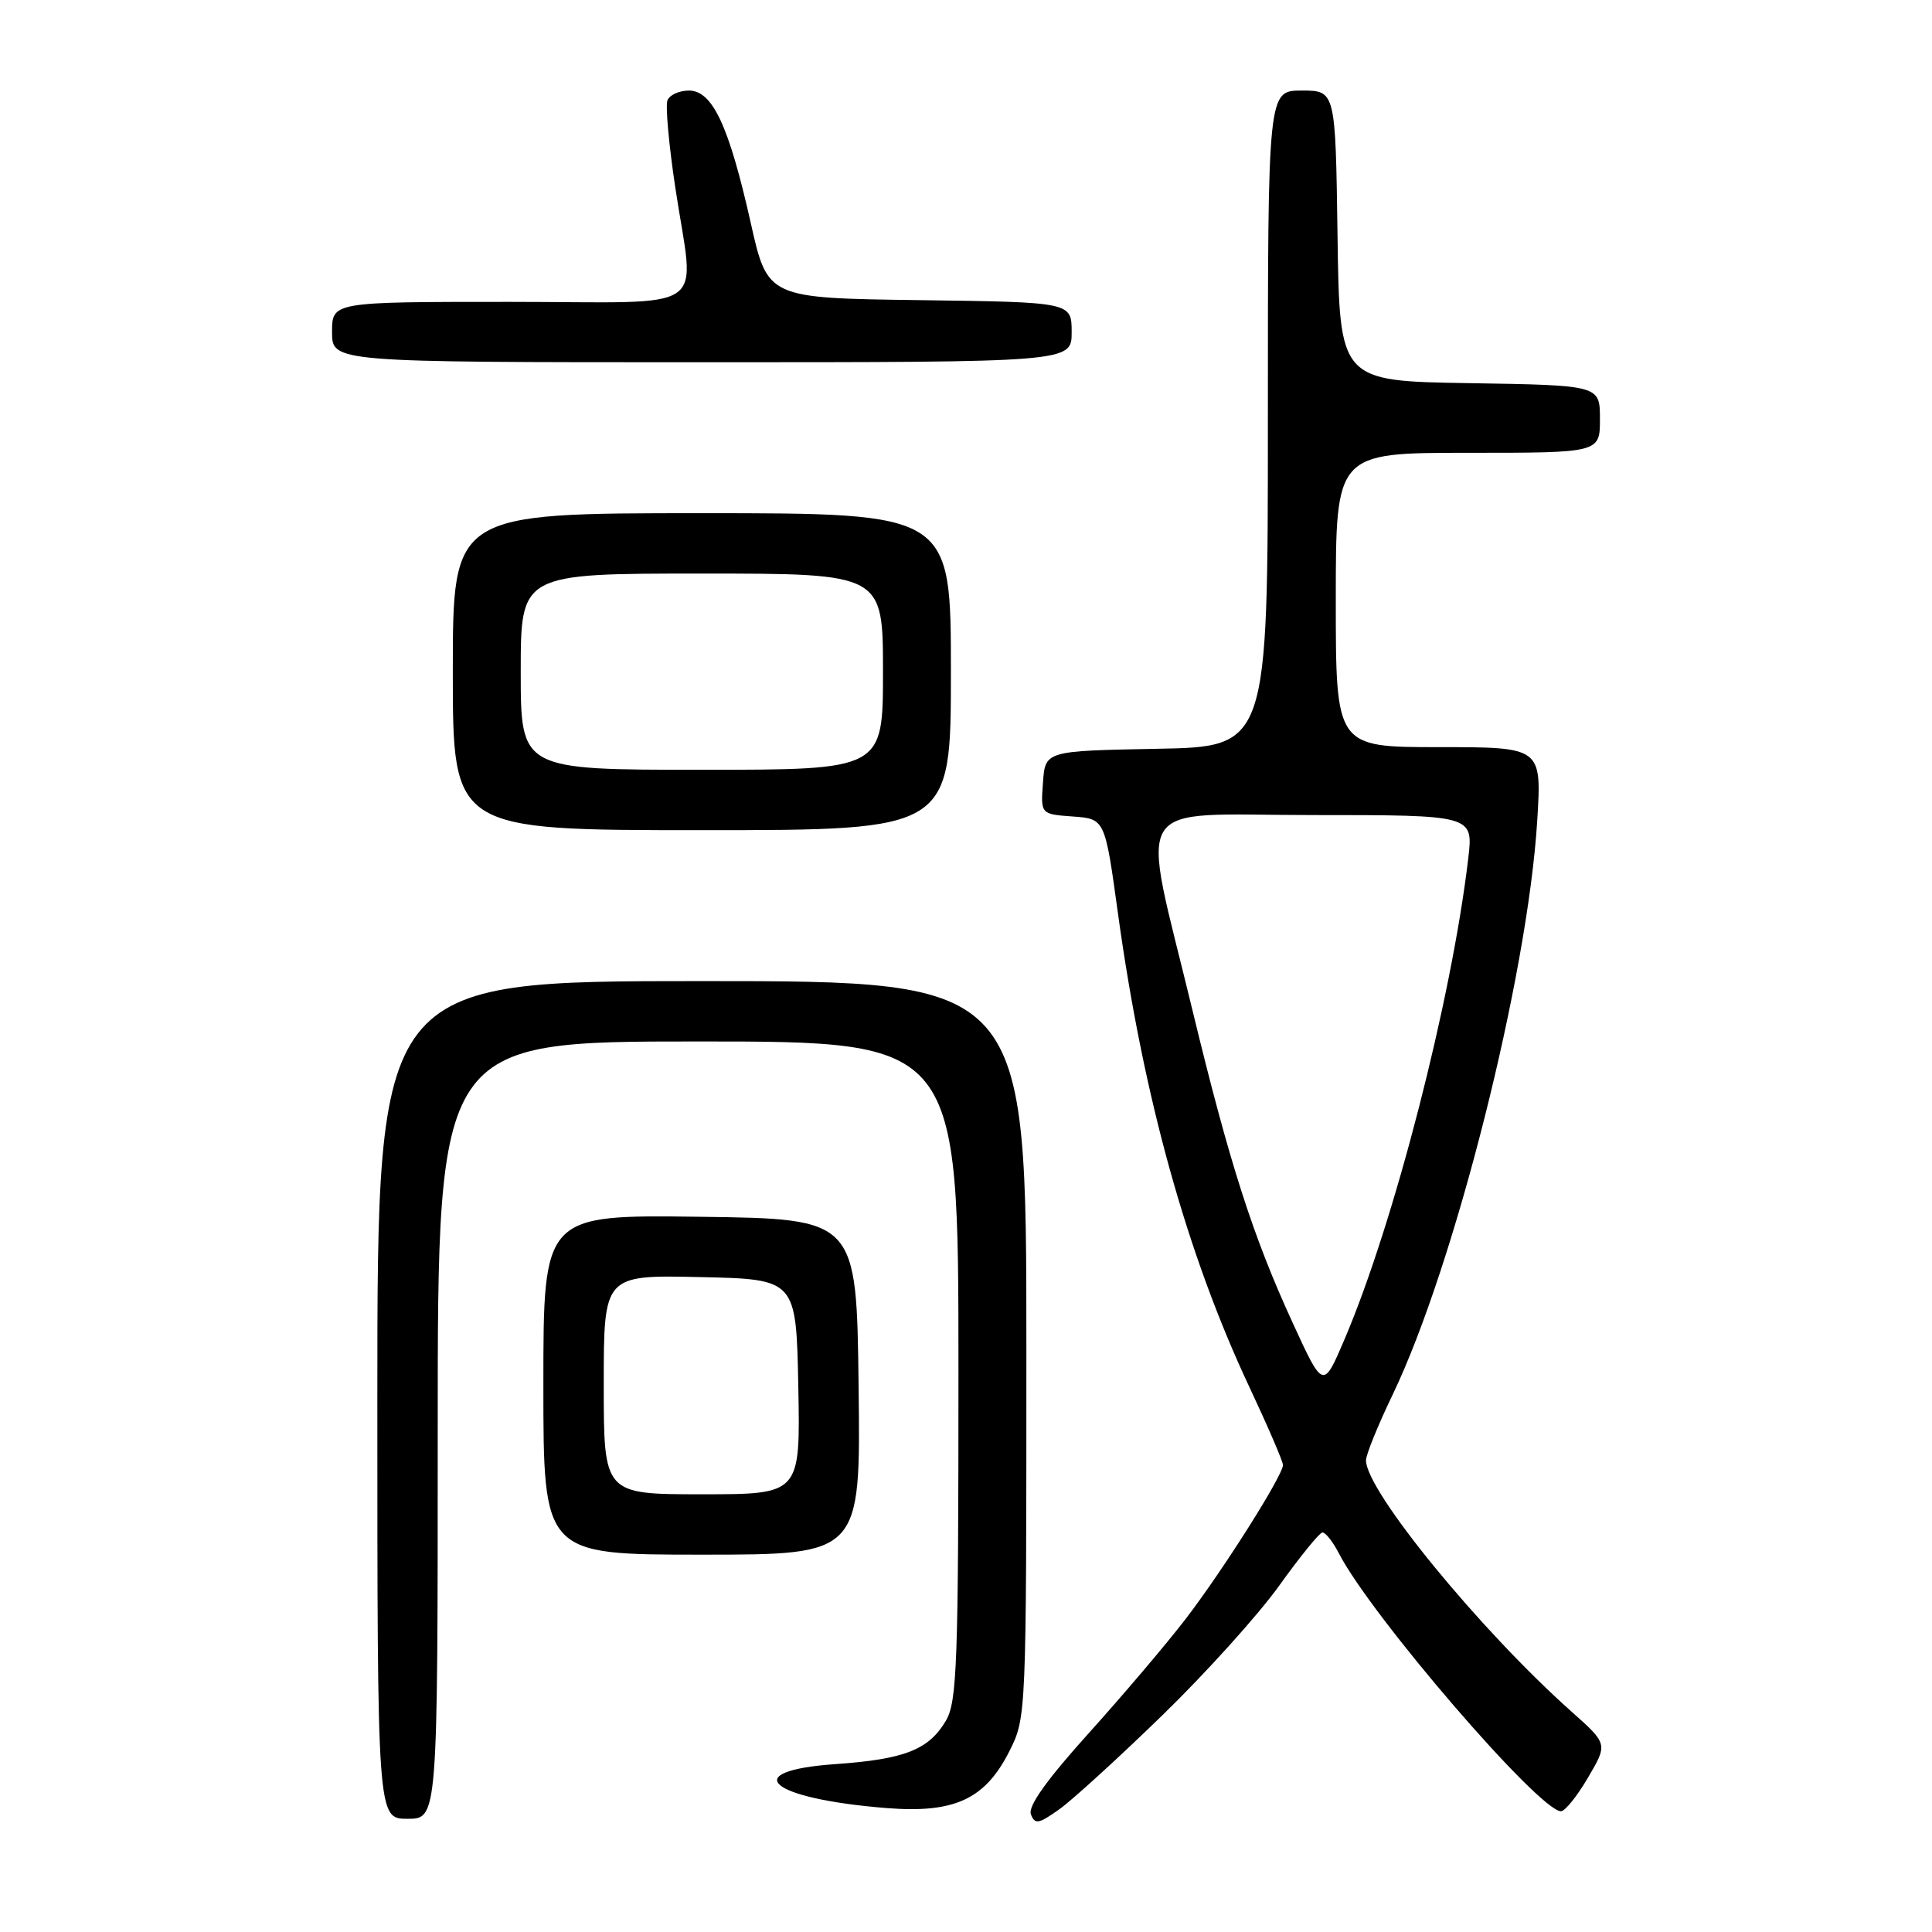 <?xml version="1.0" encoding="UTF-8" standalone="no"?>
<!DOCTYPE svg PUBLIC "-//W3C//DTD SVG 1.1//EN" "http://www.w3.org/Graphics/SVG/1.1/DTD/svg11.dtd" >
<svg xmlns="http://www.w3.org/2000/svg" xmlns:xlink="http://www.w3.org/1999/xlink" version="1.1" viewBox="0 0 256 256">
 <g >
 <path fill="currentColor"
d=" M 154.00 227.30 C 159.78 221.69 166.75 213.95 169.50 210.11 C 172.25 206.27 174.83 203.10 175.22 203.06 C 175.62 203.03 176.61 204.27 177.41 205.83 C 181.71 214.15 203.97 240.00 206.84 240.00 C 207.37 240.00 208.99 237.99 210.42 235.54 C 213.04 231.08 213.04 231.08 208.27 226.83 C 196.06 215.95 181.00 197.54 181.00 193.50 C 181.00 192.76 182.58 188.86 184.52 184.83 C 192.76 167.67 202.43 129.30 203.69 108.75 C 204.29 99.00 204.29 99.00 190.65 99.00 C 177.00 99.00 177.00 99.00 177.00 79.50 C 177.00 60.00 177.00 60.00 194.50 60.00 C 212.00 60.00 212.00 60.00 212.00 55.52 C 212.00 51.05 212.00 51.05 194.75 50.77 C 177.50 50.50 177.50 50.50 177.23 31.25 C 176.96 12.00 176.96 12.00 172.48 12.00 C 168.00 12.00 168.00 12.00 168.00 55.47 C 168.00 98.95 168.00 98.95 153.25 99.22 C 138.50 99.50 138.50 99.50 138.20 103.69 C 137.89 107.88 137.89 107.88 142.15 108.19 C 146.41 108.50 146.41 108.50 148.13 121.00 C 151.49 145.37 157.27 166.18 165.59 183.88 C 168.02 189.05 170.00 193.65 170.00 194.12 C 170.00 195.50 162.08 208.03 157.12 214.50 C 154.59 217.80 148.80 224.62 144.26 229.66 C 138.69 235.84 136.19 239.34 136.60 240.41 C 137.13 241.78 137.62 241.69 140.35 239.75 C 142.08 238.52 148.22 232.92 154.00 227.30 Z  M 58.00 189.50 C 58.00 138.00 58.00 138.00 92.50 138.00 C 127.00 138.00 127.00 138.00 127.00 181.60 C 127.00 220.48 126.82 225.50 125.33 228.01 C 123.07 231.85 119.86 233.11 110.75 233.75 C 97.64 234.66 101.91 238.34 117.50 239.58 C 126.48 240.29 130.54 238.41 133.75 232.04 C 135.99 227.59 136.00 227.39 136.00 178.79 C 136.00 130.00 136.00 130.00 93.00 130.00 C 50.00 130.00 50.00 130.00 50.00 185.50 C 50.00 241.00 50.00 241.00 54.00 241.00 C 58.00 241.00 58.00 241.00 58.00 189.50 Z  M 113.77 183.75 C 113.50 161.50 113.50 161.50 92.75 161.23 C 72.00 160.96 72.00 160.96 72.00 183.48 C 72.00 206.00 72.00 206.00 93.02 206.00 C 114.04 206.00 114.04 206.00 113.77 183.75 Z  M 126.00 89.00 C 126.00 68.00 126.00 68.00 93.00 68.00 C 60.00 68.00 60.00 68.00 60.00 89.00 C 60.00 110.00 60.00 110.00 93.00 110.00 C 126.00 110.00 126.00 110.00 126.00 89.00 Z  M 142.00 44.02 C 142.00 40.04 142.00 40.04 121.86 39.77 C 101.71 39.50 101.71 39.50 99.47 29.50 C 96.58 16.64 94.41 12.00 91.28 12.00 C 89.99 12.00 88.71 12.59 88.44 13.30 C 88.16 14.02 88.63 19.19 89.47 24.79 C 92.03 41.87 94.74 40.00 67.50 40.00 C 44.00 40.00 44.00 40.00 44.00 44.00 C 44.00 48.00 44.00 48.00 93.00 48.00 C 142.00 48.00 142.00 48.00 142.00 44.02 Z  M 171.29 175.29 C 166.01 163.81 162.92 154.16 158.01 133.87 C 151.09 105.20 149.36 108.00 173.98 108.00 C 195.23 108.00 195.23 108.00 194.55 113.75 C 192.35 132.43 184.72 162.09 178.15 177.48 C 175.33 184.09 175.33 184.09 171.29 175.29 Z  M 80.00 183.47 C 80.00 168.94 80.00 168.94 92.75 169.22 C 105.50 169.50 105.50 169.50 105.78 183.75 C 106.05 198.00 106.05 198.00 93.03 198.00 C 80.00 198.00 80.00 198.00 80.00 183.47 Z  M 69.00 89.00 C 69.00 76.00 69.00 76.00 93.00 76.00 C 117.00 76.00 117.00 76.00 117.00 89.00 C 117.00 102.00 117.00 102.00 93.00 102.00 C 69.00 102.00 69.00 102.00 69.00 89.00 Z "/>
</g>
</svg>